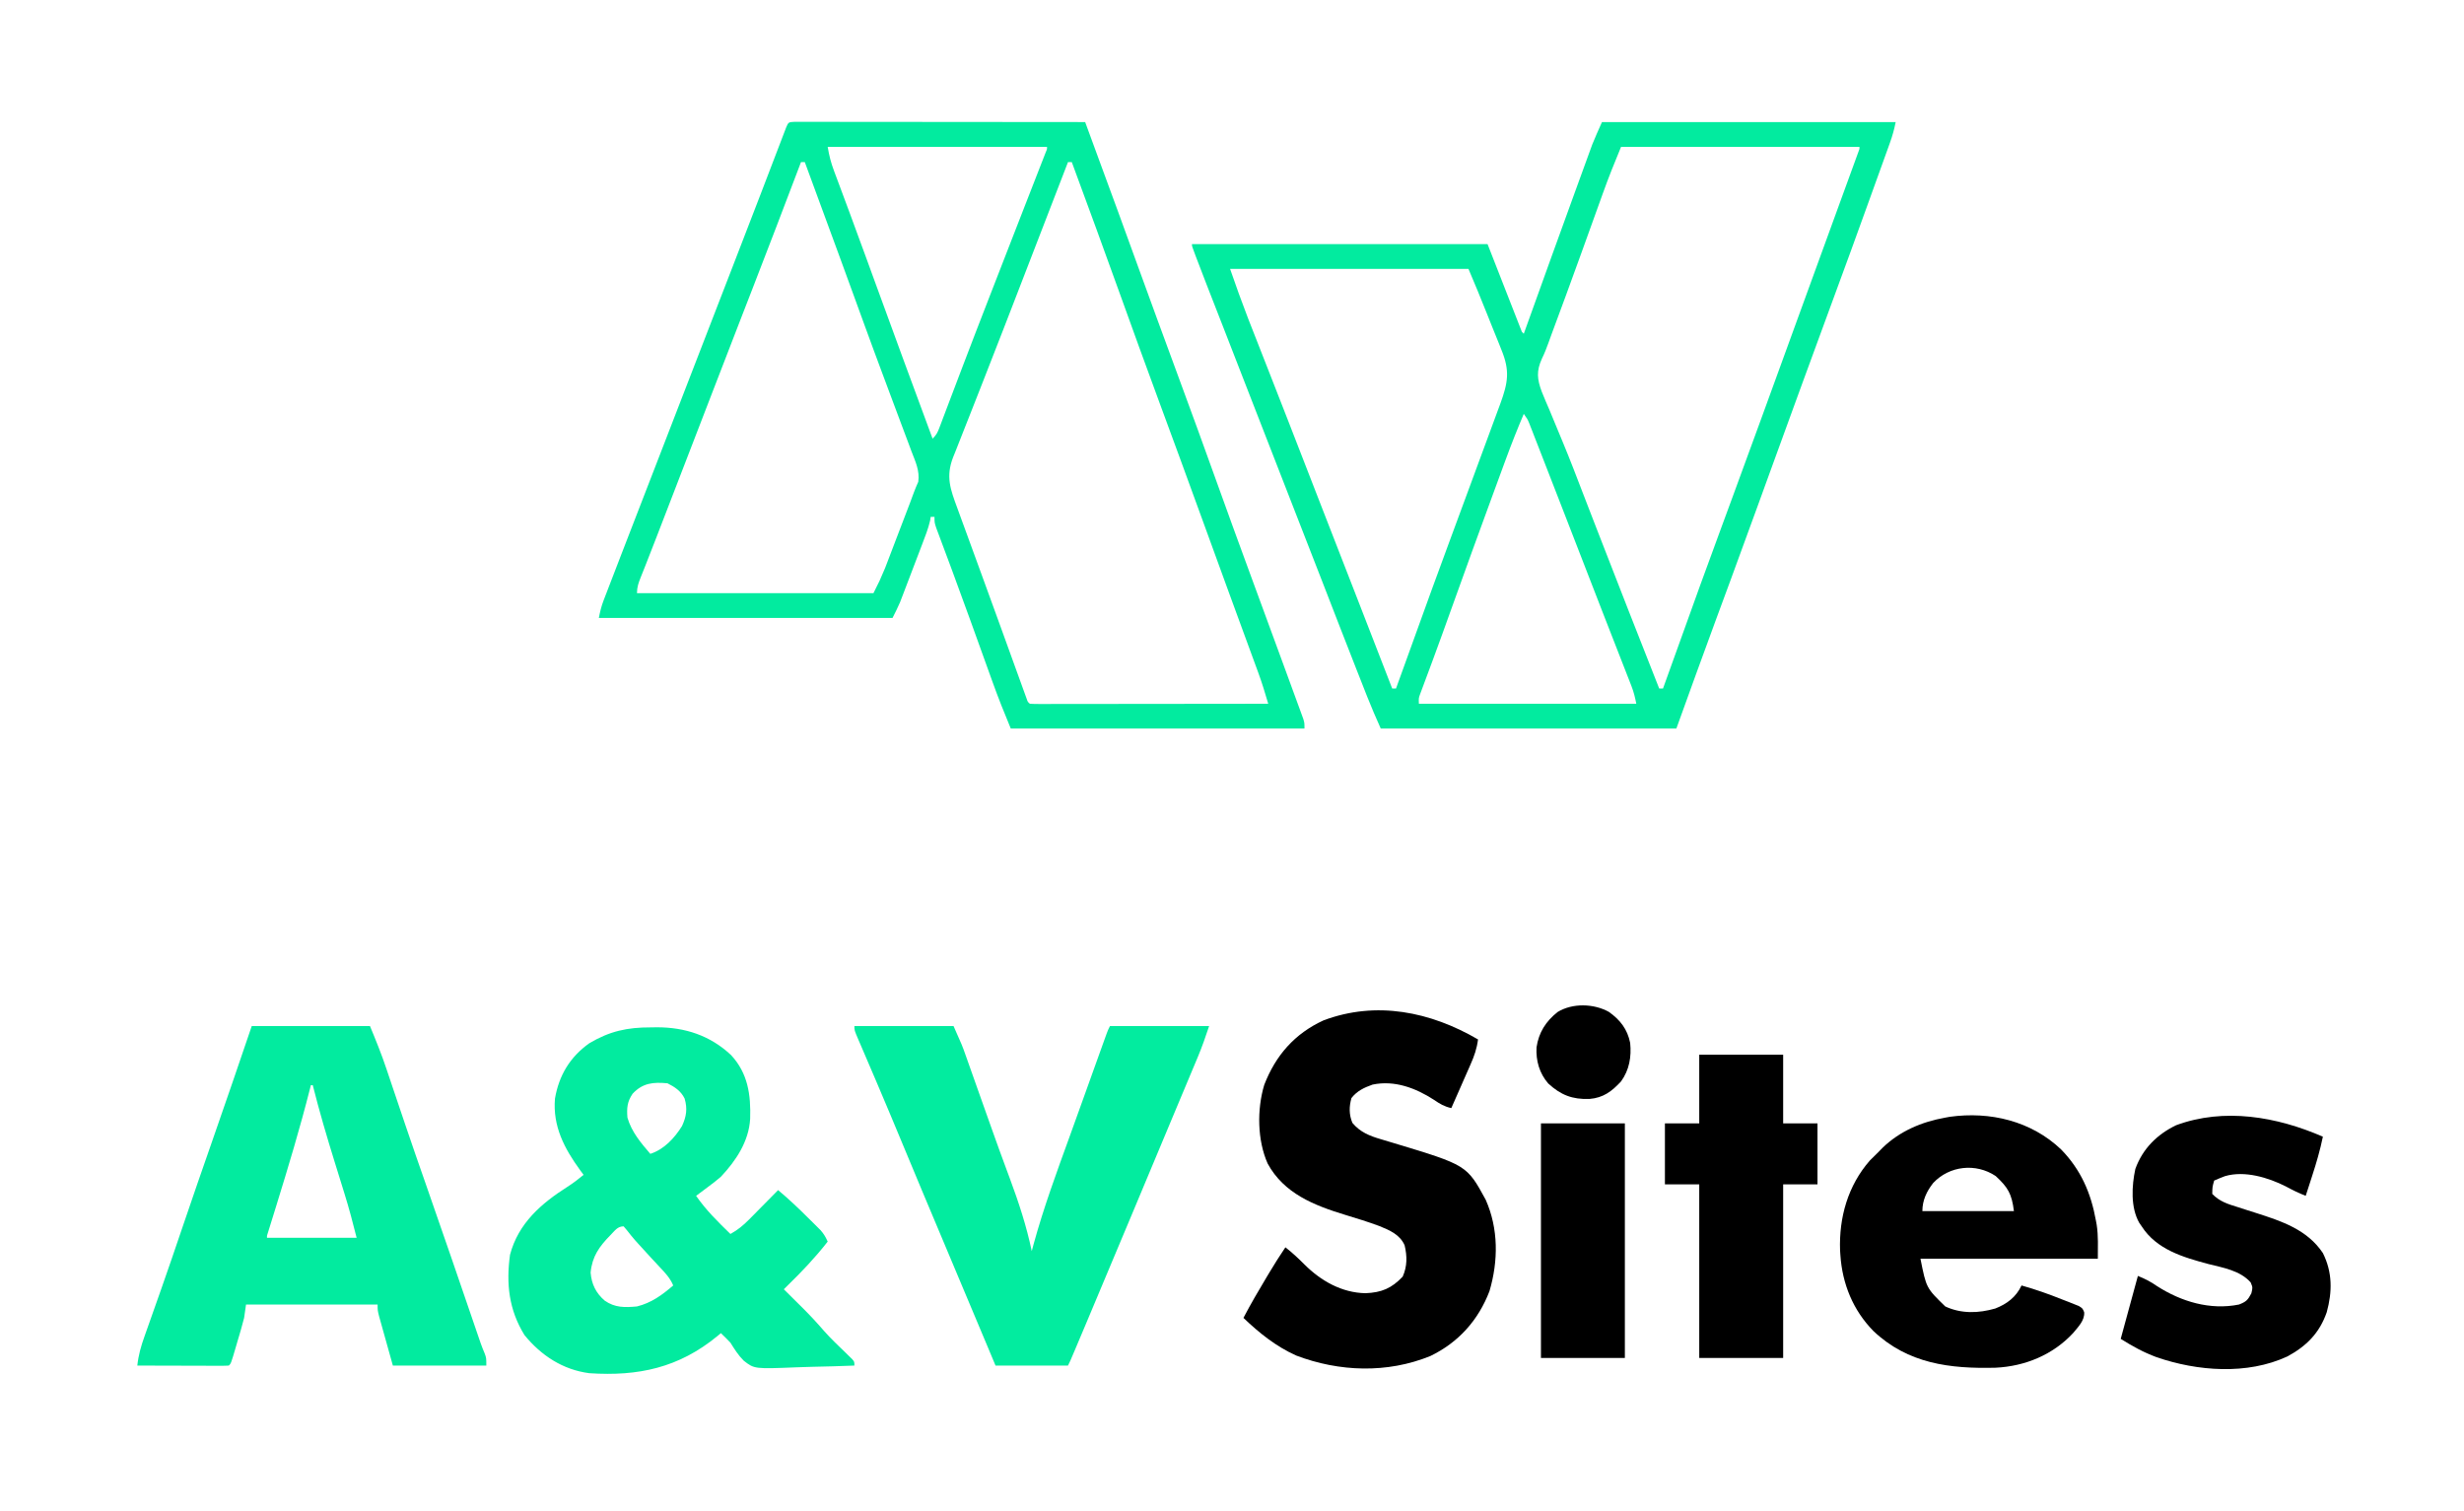 <?xml version="1.0" encoding="UTF-8"?>
<svg version="1.1" xmlns="http://www.w3.org/2000/svg" width="1292" height="792">
<path d="M0 0 C1.142 0.001 2.284 0.002 3.461 0.003 C4.766 0.001 6.072 0 7.417 -0.001 C8.878 0.002 10.338 0.006 11.798 0.01 C13.326 0.01 14.853 0.01 16.38 0.009 C20.539 0.009 24.698 0.015 28.857 0.022 C33.198 0.028 37.54 0.028 41.881 0.03 C50.108 0.033 58.335 0.041 66.563 0.051 C75.926 0.062 85.29 0.068 94.654 0.073 C113.921 0.083 133.189 0.101 152.456 0.123 C171.114 50.855 171.114 50.855 179.16 73.063 C186.401 93.045 193.717 112.999 201.081 132.936 C208.061 151.833 214.954 170.759 221.755 189.722 C227.216 204.942 232.744 220.136 238.331 235.311 C250.837 269.297 250.837 269.297 256.528 284.879 C257.662 287.985 258.799 291.091 259.939 294.196 C261.202 297.636 262.459 301.079 263.714 304.521 C264.094 305.553 264.475 306.585 264.866 307.648 C265.21 308.593 265.553 309.538 265.906 310.511 C266.207 311.334 266.508 312.156 266.818 313.004 C267.456 315.123 267.456 315.123 267.456 318.123 C216.636 318.123 165.816 318.123 113.456 318.123 C110.064 309.981 106.836 301.89 103.866 293.6 C103.445 292.431 103.023 291.262 102.588 290.057 C101.461 286.931 100.336 283.805 99.213 280.678 C97.109 274.826 94.997 268.976 92.886 263.127 C92.654 262.483 92.421 261.839 92.182 261.176 C89.145 252.758 86.079 244.352 82.964 235.963 C82.631 235.065 82.298 234.167 81.955 233.242 C80.433 229.144 78.905 225.048 77.369 220.956 C76.839 219.534 76.31 218.112 75.78 216.689 C75.328 215.482 74.875 214.275 74.408 213.031 C73.456 210.123 73.456 210.123 73.456 207.123 C72.796 207.123 72.136 207.123 71.456 207.123 C71.363 207.753 71.27 208.383 71.175 209.031 C70.166 213.374 68.559 217.431 66.964 221.588 C66.617 222.499 66.271 223.41 65.914 224.348 C65.181 226.271 64.446 228.193 63.71 230.115 C62.587 233.045 61.473 235.977 60.359 238.91 C59.644 240.782 58.929 242.654 58.214 244.525 C57.717 245.833 57.717 245.833 57.21 247.168 C56.735 248.404 56.735 248.404 56.25 249.666 C55.975 250.383 55.701 251.101 55.418 251.841 C54.23 254.661 52.825 257.386 51.456 260.123 C0.636 260.123 -50.184 260.123 -102.544 260.123 C-101.869 256.748 -101.28 254.136 -100.079 251.019 C-99.78 250.234 -99.48 249.45 -99.171 248.641 C-98.843 247.795 -98.515 246.948 -98.177 246.076 C-97.658 244.724 -97.658 244.724 -97.128 243.344 C-95.979 240.352 -94.824 237.363 -93.669 234.373 C-92.852 232.252 -92.036 230.131 -91.22 228.009 C-84.822 211.385 -78.383 194.777 -71.935 178.173 C-65.783 162.331 -59.659 146.479 -53.544 130.623 C-46.307 111.859 -39.052 93.101 -31.77 74.354 C-27.139 62.428 -22.529 50.495 -17.95 38.549 C-17.486 37.339 -17.022 36.129 -16.544 34.883 C-14.284 28.992 -12.028 23.1 -9.776 17.206 C-8.967 15.095 -8.158 12.984 -7.348 10.873 C-6.791 9.408 -6.791 9.408 -6.221 7.914 C-5.882 7.029 -5.542 6.144 -5.192 5.232 C-4.748 4.072 -4.748 4.072 -4.295 2.888 C-3.15 0.198 -3.045 0.147 0 0 Z M17.456 13.123 C18.244 17.849 19.155 21.399 20.808 25.807 C21.054 26.469 21.3 27.131 21.554 27.814 C22.1 29.28 22.648 30.745 23.198 32.21 C24.782 36.425 26.346 40.648 27.913 44.869 C28.264 45.811 28.614 46.753 28.975 47.724 C31.981 55.816 34.949 63.923 37.905 72.033 C38.142 72.683 38.379 73.333 38.624 74.003 C39.844 77.351 41.064 80.699 42.284 84.047 C52.262 111.435 62.318 138.794 72.456 166.123 C74.488 164.092 75.042 162.984 76.034 160.359 C76.334 159.574 76.633 158.79 76.942 157.981 C77.265 157.119 77.588 156.257 77.921 155.369 C78.438 154.01 78.438 154.01 78.965 152.623 C79.716 150.647 80.465 148.671 81.211 146.693 C82.824 142.42 84.449 138.153 86.074 133.885 C86.925 131.649 87.775 129.414 88.625 127.178 C92.957 115.786 97.356 104.421 101.769 93.061 C102.544 91.063 103.319 89.066 104.094 87.068 C108.246 76.37 112.409 65.675 116.576 54.982 C117.318 53.08 118.059 51.176 118.8 49.273 C119.163 48.341 119.163 48.341 119.534 47.39 C120.26 45.526 120.986 43.662 121.712 41.798 C123.125 38.171 124.54 34.545 125.956 30.92 C126.814 28.717 127.672 26.514 128.53 24.311 C128.929 23.29 129.328 22.27 129.74 21.219 C130.099 20.294 130.459 19.369 130.83 18.416 C131.146 17.607 131.462 16.797 131.787 15.964 C132.513 14.293 132.513 14.293 132.456 13.123 C94.506 13.123 56.556 13.123 17.456 13.123 Z M3.456 21.123 C3.071 22.139 2.686 23.154 2.289 24.201 C-5.624 45.058 -13.593 65.892 -21.669 86.686 C-22.06 87.694 -22.452 88.702 -22.856 89.741 C-23.252 90.762 -23.649 91.784 -24.057 92.836 C-24.872 94.933 -25.686 97.03 -26.501 99.127 C-26.909 100.179 -27.318 101.232 -27.739 102.316 C-32.629 114.912 -37.493 127.517 -42.356 140.123 C-42.81 141.299 -43.263 142.474 -43.731 143.685 C-46.047 149.689 -48.363 155.693 -50.679 161.698 C-54.89 172.613 -59.101 183.528 -63.313 194.442 C-64.951 198.685 -66.588 202.929 -68.225 207.172 C-68.877 208.862 -68.877 208.862 -69.542 210.585 C-70.382 212.761 -71.221 214.938 -72.059 217.114 C-73.928 221.962 -75.808 226.805 -77.724 231.635 C-78.055 232.475 -78.387 233.314 -78.729 234.179 C-79.337 235.717 -79.95 237.253 -80.568 238.788 C-81.728 241.725 -82.544 243.933 -82.544 247.123 C-41.624 247.123 -0.704 247.123 41.456 247.123 C44.733 240.626 44.733 240.626 47.531 234.011 C47.885 233.094 48.238 232.176 48.603 231.23 C48.969 230.266 49.336 229.301 49.714 228.307 C50.298 226.784 50.298 226.784 50.893 225.23 C51.71 223.095 52.525 220.96 53.339 218.823 C54.58 215.565 55.828 212.31 57.077 209.055 C57.873 206.972 58.669 204.89 59.464 202.807 C59.835 201.84 60.206 200.873 60.588 199.877 C61.27 198.08 61.939 196.278 62.59 194.47 C63.308 192.526 64.121 190.617 64.957 188.721 C65.762 182.916 63.503 178.251 61.429 172.873 C60.978 171.656 60.527 170.438 60.063 169.184 C59.084 166.542 58.093 163.905 57.092 161.271 C55.497 157.075 53.93 152.868 52.367 148.66 C50.456 143.521 48.538 138.383 46.613 133.249 C43.124 123.942 39.692 114.615 36.292 105.275 C36.045 104.596 35.797 103.916 35.542 103.216 C34.31 99.83 33.079 96.445 31.848 93.059 C29.472 86.523 27.085 79.991 24.698 73.459 C24.024 71.613 24.024 71.613 23.336 69.73 C17.41 53.515 11.444 37.315 5.456 21.123 C4.796 21.123 4.136 21.123 3.456 21.123 Z M143.456 21.123 C143.106 22.031 143.106 22.031 142.749 22.957 C122.929 74.348 122.929 74.348 114.226 96.772 C112.711 100.676 111.198 104.581 109.688 108.488 C106.055 117.882 102.405 127.27 98.702 136.638 C96.62 141.904 94.549 147.173 92.485 152.446 C91.23 155.648 89.97 158.847 88.695 162.041 C87.283 165.586 85.891 169.139 84.503 172.693 C84.077 173.748 83.651 174.803 83.212 175.89 C79.28 186.078 81.785 192.65 85.445 202.561 C85.855 203.69 86.266 204.82 86.69 205.984 C87.81 209.06 88.937 212.134 90.066 215.207 C91.245 218.421 92.417 221.638 93.59 224.855 C95.05 228.858 96.51 232.86 97.975 236.86 C101.185 245.633 104.378 254.412 107.555 263.196 C109.162 267.639 110.772 272.081 112.38 276.523 C113.264 278.965 114.148 281.407 115.03 283.849 C116.258 287.245 117.49 290.639 118.722 294.033 C119.088 295.047 119.453 296.061 119.83 297.105 C120.163 298.021 120.497 298.937 120.84 299.881 C121.13 300.681 121.42 301.481 121.718 302.305 C122.314 304.11 122.314 304.11 123.456 305.123 C125.076 305.219 126.7 305.245 128.322 305.243 C129.902 305.245 129.902 305.245 131.513 305.247 C132.679 305.244 133.844 305.24 135.044 305.237 C136.873 305.237 136.873 305.237 138.739 305.237 C142.093 305.236 145.446 305.231 148.799 305.224 C152.3 305.218 155.8 305.218 159.301 305.216 C165.934 305.213 172.568 305.205 179.201 305.195 C186.751 305.184 194.301 305.178 201.851 305.173 C217.386 305.163 232.921 305.145 248.456 305.123 C246.868 299.726 245.26 294.361 243.322 289.077 C242.925 287.992 242.529 286.907 242.12 285.789 C241.484 284.061 241.484 284.061 240.835 282.299 C240.142 280.406 239.449 278.513 238.757 276.619 C238.021 274.61 237.283 272.601 236.545 270.593 C234.993 266.366 233.444 262.138 231.896 257.91 C231.368 256.467 230.84 255.024 230.312 253.582 C230.049 252.865 229.787 252.148 229.516 251.409 C228.715 249.221 227.914 247.033 227.112 244.845 C222.566 232.435 218.051 220.013 213.544 207.589 C205.929 186.604 198.236 165.65 190.501 144.71 C183.974 127.03 177.539 109.32 171.177 91.58 C162.737 68.045 154.11 44.58 145.456 21.123 C144.796 21.123 144.136 21.123 143.456 21.123 Z " fill="#02EB9F" transform="translate(416.544,63.877)"/>
<path d="M0 0 C50.82 0 101.64 0 154 0 C153.224 3.881 152.325 7.152 150.997 10.84 C150.582 11.999 150.166 13.159 149.737 14.354 C149.279 15.62 148.821 16.886 148.363 18.152 C147.887 19.475 147.412 20.798 146.937 22.121 C145.664 25.66 144.387 29.198 143.108 32.735 C142.041 35.688 140.977 38.641 139.913 41.595 C133.809 58.533 127.668 75.457 121.416 92.342 C116.109 106.674 110.864 121.028 105.624 135.384 C104.875 137.437 104.126 139.49 103.377 141.543 C98.178 155.784 92.987 170.027 87.812 184.277 C87.4 185.413 86.988 186.548 86.563 187.717 C86.155 188.843 85.746 189.968 85.325 191.128 C84.508 193.377 83.692 195.626 82.875 197.875 C82.472 198.984 82.07 200.093 81.655 201.236 C76.978 214.112 72.281 226.979 67.543 239.832 C67.313 240.455 67.084 241.077 66.848 241.719 C64.432 248.27 62.014 254.82 59.591 261.369 C52.63 280.212 45.824 299.104 39 318 C-12.15 318 -63.3 318 -116 318 C-118.433 312.526 -120.817 307.098 -123.004 301.531 C-123.279 300.835 -123.554 300.138 -123.838 299.421 C-124.748 297.115 -125.656 294.807 -126.562 292.5 C-127.22 290.832 -127.877 289.164 -128.534 287.496 C-134.659 271.93 -140.7 256.332 -146.739 240.732 C-152.129 226.81 -157.552 212.9 -163 199 C-169.644 182.047 -176.246 165.078 -182.821 148.098 C-188.081 134.516 -193.359 120.941 -198.662 107.375 C-207.803 83.986 -207.803 83.986 -212 73 C-212.321 72.163 -212.641 71.326 -212.971 70.464 C-215 65.124 -215 65.124 -215 64 C-163.85 64 -112.7 64 -60 64 C-54.06 79.18 -48.12 94.36 -42 110 C-41.67 110.33 -41.34 110.66 -41 111 C-40.554 109.758 -40.108 108.515 -39.649 107.235 C-31.103 83.425 -22.53 59.625 -13.87 35.856 C-13.044 33.589 -12.22 31.321 -11.396 29.054 C-10.239 25.867 -9.077 22.681 -7.914 19.496 C-7.576 18.564 -7.238 17.631 -6.89 16.671 C-6.568 15.79 -6.245 14.909 -5.913 14.002 C-5.638 13.249 -5.364 12.496 -5.081 11.72 C-3.508 7.763 -1.729 3.891 0 0 Z M10 13 C6.608 21.142 3.38 29.233 0.41 37.523 C-0.222 39.276 -0.222 39.276 -0.867 41.065 C-1.764 43.552 -2.66 46.039 -3.554 48.527 C-5.657 54.379 -7.769 60.228 -9.88 66.077 C-10.351 67.38 -10.821 68.683 -11.291 69.986 C-16.295 83.853 -21.381 97.689 -26.529 111.503 C-27.024 112.847 -27.512 114.194 -27.991 115.543 C-29.027 118.456 -30.119 121.241 -31.484 124.018 C-34.478 130.603 -33.999 134.857 -31.559 141.418 C-30.25 144.704 -28.846 147.944 -27.438 151.188 C-26.694 152.979 -25.954 154.772 -25.219 156.566 C-23.648 160.393 -22.061 164.213 -20.464 168.029 C-16.701 177.083 -13.209 186.244 -9.693 195.397 C-7.699 200.581 -5.689 205.759 -3.68 210.938 C-3.286 211.952 -2.893 212.967 -2.488 214.012 C8.253 241.709 19.087 269.37 30 297 C30.66 297 31.32 297 32 297 C32.236 296.345 32.471 295.689 32.714 295.014 C52.896 238.89 52.896 238.89 62.938 211.625 C63.293 210.661 63.648 209.696 64.014 208.703 C64.373 207.728 64.732 206.753 65.102 205.749 C65.84 203.744 66.578 201.739 67.316 199.734 C67.687 198.728 68.057 197.722 68.439 196.686 C73.442 183.091 78.408 169.483 83.375 155.875 C83.619 155.208 83.862 154.541 84.113 153.853 C93.174 129.027 102.212 104.192 111.236 79.352 C114.144 71.352 117.057 63.354 119.972 55.357 C121.382 51.487 122.792 47.617 124.202 43.747 C125.333 40.641 126.465 37.535 127.598 34.43 C128.843 31.019 130.086 27.607 131.328 24.195 C131.702 23.172 132.076 22.149 132.461 21.095 C132.798 20.169 133.135 19.243 133.481 18.29 C133.924 17.076 133.924 17.076 134.375 15.838 C135.054 14.166 135.054 14.166 135 13 C93.75 13 52.5 13 10 13 Z M-195 77 C-190.397 90.16 -190.397 90.16 -185.477 103.188 C-185.174 103.961 -184.871 104.735 -184.559 105.531 C-183.584 108.022 -182.604 110.511 -181.625 113 C-180.921 114.797 -180.217 116.594 -179.513 118.391 C-178.059 122.102 -176.604 125.813 -175.148 129.523 C-171.818 138.012 -168.502 146.506 -165.188 155 C-164.863 155.831 -164.539 156.661 -164.205 157.517 C-158.209 172.876 -152.246 188.249 -146.29 203.624 C-140.407 218.809 -134.501 233.984 -128.575 249.152 C-122.349 265.088 -116.163 281.04 -110 297 C-109.34 297 -108.68 297 -108 297 C-107.652 296.037 -107.652 296.037 -107.297 295.054 C-87.676 240.743 -87.676 240.743 -80.9 222.409 C-80.119 220.296 -79.339 218.182 -78.559 216.067 C-78.007 214.57 -77.455 213.072 -76.902 211.574 C-76.618 210.803 -76.333 210.032 -76.04 209.237 C-74.341 204.63 -72.639 200.023 -70.934 195.418 C-68.31 188.326 -65.693 181.232 -63.084 174.135 C-61.761 170.538 -60.436 166.943 -59.103 163.35 C-57.842 159.952 -56.59 156.551 -55.343 153.148 C-54.655 151.277 -53.959 149.409 -53.263 147.542 C-49.266 136.588 -48.214 130.347 -52.734 119.402 C-53.128 118.409 -53.522 117.416 -53.928 116.393 C-55.185 113.234 -56.467 110.086 -57.75 106.938 C-58.598 104.818 -59.444 102.697 -60.289 100.576 C-63.444 92.679 -66.65 84.816 -70 77 C-111.25 77 -152.5 77 -195 77 Z M-41 153 C-44.352 160.893 -47.496 168.833 -50.449 176.883 C-50.859 177.996 -51.27 179.108 -51.692 180.255 C-53.027 183.877 -54.357 187.501 -55.688 191.125 C-56.151 192.387 -56.615 193.648 -57.08 194.91 C-64.424 214.875 -71.675 234.873 -78.852 254.899 C-82.055 263.836 -85.266 272.769 -88.562 281.672 C-88.83 282.396 -89.098 283.12 -89.374 283.866 C-90.578 287.12 -91.787 290.37 -93.006 293.618 C-93.61 295.244 -93.61 295.244 -94.227 296.902 C-94.573 297.825 -94.919 298.748 -95.276 299.699 C-96.15 302.075 -96.15 302.075 -96 305 C-58.38 305 -20.76 305 18 305 C17.309 301.545 16.69 298.9 15.444 295.712 C14.964 294.475 14.964 294.475 14.475 293.214 C14.125 292.323 13.775 291.433 13.414 290.516 C13.046 289.569 12.677 288.622 12.298 287.647 C11.077 284.513 9.851 281.382 8.625 278.25 C7.764 276.042 6.903 273.834 6.043 271.626 C4.254 267.032 2.462 262.439 0.669 257.847 C-2.642 249.359 -5.931 240.862 -9.219 232.365 C-12.735 223.282 -16.26 214.204 -19.786 205.125 C-20.613 202.998 -21.439 200.87 -22.265 198.742 C-24.792 192.23 -27.323 185.72 -29.86 179.213 C-30.656 177.169 -31.451 175.124 -32.244 173.079 C-33.338 170.263 -34.436 167.447 -35.535 164.633 C-35.858 163.798 -36.181 162.963 -36.514 162.102 C-36.814 161.338 -37.113 160.573 -37.422 159.786 C-37.68 159.123 -37.938 158.46 -38.204 157.777 C-39.066 155.722 -39.066 155.722 -41 153 Z " fill="#02EB9F" transform="translate(840,64)"/>
<path d="M0 0 C1.056 -0.016 2.111 -0.032 3.199 -0.049 C18.008 -0.058 31.104 4.257 42.035 14.473 C50.954 24.041 52.497 35.351 52.098 47.961 C51.385 59.801 44.703 69.839 36.75 78.312 C34.564 80.224 32.273 81.964 29.938 83.688 C29.34 84.137 28.743 84.587 28.127 85.051 C26.673 86.144 25.212 87.229 23.75 88.312 C28.95 95.823 35.222 101.975 41.75 108.312 C45.617 106.185 48.517 103.781 51.613 100.645 C52.5 99.752 53.386 98.859 54.299 97.939 C55.211 97.011 56.123 96.082 57.062 95.125 C58.003 94.175 58.944 93.225 59.885 92.275 C62.178 89.959 64.466 87.638 66.75 85.312 C72.291 89.936 77.458 94.838 82.562 99.938 C83.325 100.688 84.087 101.438 84.873 102.211 C85.602 102.938 86.331 103.665 87.082 104.414 C87.739 105.067 88.396 105.72 89.073 106.393 C90.725 108.283 91.746 110.024 92.75 112.312 C86.284 120.607 79.278 127.995 71.75 135.312 C71.09 135.972 70.43 136.632 69.75 137.312 C70.198 137.755 70.646 138.198 71.108 138.654 C73.179 140.704 75.246 142.758 77.312 144.812 C78.017 145.509 78.721 146.205 79.447 146.922 C83.482 150.938 87.307 155.053 91.02 159.366 C94.512 163.294 98.338 166.9 102.115 170.551 C102.715 171.14 103.315 171.729 103.934 172.336 C104.476 172.861 105.018 173.386 105.576 173.927 C106.75 175.312 106.75 175.312 106.75 177.312 C99.262 177.618 91.776 177.828 84.283 177.972 C81.738 178.032 79.194 178.113 76.651 178.218 C54.323 179.11 54.323 179.11 48.741 174.764 C45.892 171.945 43.864 168.709 41.75 165.312 C40.124 163.606 38.468 161.926 36.75 160.312 C36.144 160.82 35.538 161.328 34.914 161.852 C14.72 178.442 -6.545 183.037 -32.25 181.312 C-46.113 179.517 -57.536 172.025 -66.25 161.312 C-74.413 148.072 -75.925 134.415 -73.82 119.207 C-69.452 102.676 -57.483 92.352 -43.703 83.574 C-40.725 81.668 -37.968 79.579 -35.25 77.312 C-35.842 76.513 -36.433 75.714 -37.043 74.891 C-45.33 63.464 -51.484 51.848 -50.25 37.312 C-48.146 25.115 -42.36 15.505 -32.25 8.312 C-21.519 1.95 -12.318 -0.037 0 0 Z M-9.562 34.812 C-12.404 39.022 -12.653 42.313 -12.25 47.312 C-10.063 54.822 -5.273 60.472 -0.25 66.312 C6.984 63.931 12.375 58.109 16.355 51.746 C18.66 46.721 19.298 42.641 17.727 37.293 C15.79 33.366 12.629 31.252 8.75 29.312 C1.326 28.618 -4.269 29.09 -9.562 34.812 Z M-21.125 108.875 C-27.043 114.913 -30.744 120.047 -31.562 128.562 C-31.058 134.619 -28.809 139.251 -24.188 143.25 C-18.809 147.027 -13.621 146.899 -7.25 146.312 C0.285 144.454 5.939 140.309 11.75 135.312 C10.146 131.445 7.524 128.686 4.688 125.688 C3.695 124.621 2.703 123.555 1.711 122.488 C0.966 121.691 0.966 121.691 0.206 120.877 C-1.947 118.563 -4.07 116.222 -6.188 113.875 C-7.222 112.732 -7.222 112.732 -8.277 111.566 C-9.704 109.937 -11.064 108.248 -12.379 106.527 C-12.996 105.796 -13.614 105.066 -14.25 104.312 C-17.517 104.312 -18.876 106.636 -21.125 108.875 Z " fill="#02EB9F" transform="translate(341.25,538.688)"/>
<path d="M0 0 C20.46 0 40.92 0 62 0 C65.139 7.533 68.11 14.889 70.68 22.598 C71.009 23.572 71.338 24.547 71.677 25.551 C72.38 27.636 73.082 29.721 73.782 31.807 C75.672 37.436 77.577 43.06 79.48 48.684 C79.865 49.822 80.25 50.959 80.647 52.132 C84.098 62.318 87.628 72.476 91.188 82.625 C95.753 95.647 100.276 108.683 104.758 121.734 C105.007 122.461 105.257 123.188 105.514 123.937 C108.026 131.25 110.535 138.563 113.04 145.877 C113.977 148.612 114.915 151.347 115.854 154.081 C116.504 155.978 117.153 157.876 117.802 159.774 C118.195 160.917 118.587 162.061 118.991 163.24 C119.503 164.734 119.503 164.734 120.025 166.258 C120.667 168.064 121.367 169.85 122.126 171.61 C123 174 123 174 123 178 C106.83 178 90.66 178 74 178 C72.68 173.277 71.36 168.554 70 163.688 C69.374 161.457 69.374 161.457 68.734 159.182 C68.41 158.012 68.085 156.842 67.75 155.637 C67.415 154.437 67.08 153.238 66.734 152.003 C66 149 66 149 66 146 C43.23 146 20.46 146 -3 146 C-3.33 148.31 -3.66 150.62 -4 153 C-4.491 154.977 -5.022 156.944 -5.594 158.898 C-5.902 159.954 -6.21 161.01 -6.527 162.098 C-6.848 163.179 -7.169 164.261 -7.5 165.375 C-7.821 166.48 -8.142 167.584 -8.473 168.723 C-10.867 176.867 -10.867 176.867 -12 178 C-13.504 178.093 -15.013 178.117 -16.52 178.114 C-17.961 178.113 -17.961 178.113 -19.432 178.113 C-20.476 178.108 -21.521 178.103 -22.598 178.098 C-24.194 178.096 -24.194 178.096 -25.822 178.093 C-29.235 178.088 -32.649 178.075 -36.062 178.062 C-38.37 178.057 -40.678 178.053 -42.986 178.049 C-48.658 178.038 -54.329 178.021 -60 178 C-59.402 172.486 -58.023 167.664 -56.148 162.457 C-55.858 161.633 -55.567 160.809 -55.268 159.959 C-54.639 158.177 -54.007 156.395 -53.373 154.614 C-51.649 149.775 -49.947 144.928 -48.242 140.082 C-47.712 138.579 -47.712 138.579 -47.172 137.045 C-43.538 126.723 -40.014 116.364 -36.5 106 C-31.247 90.527 -25.91 75.086 -20.51 59.664 C-13.562 39.813 -6.776 19.91 0 0 Z M31 31 C30.836 31.652 30.672 32.304 30.504 32.976 C25.293 53.521 19.196 73.76 12.929 94.006 C12.604 95.056 12.28 96.106 11.945 97.189 C11.326 99.187 10.705 101.185 10.083 103.182 C9.808 104.068 9.533 104.953 9.25 105.865 C8.886 107.031 8.886 107.031 8.516 108.221 C7.954 109.851 7.954 109.851 8 111 C23.51 111 39.02 111 55 111 C53.039 103.158 51.007 95.475 48.602 87.777 C47.95 85.67 47.299 83.563 46.648 81.455 C45.64 78.206 44.631 74.958 43.621 71.709 C39.429 58.212 35.451 44.707 32 31 C31.67 31 31.34 31 31 31 Z " fill="#02EB9F" transform="translate(132,538)"/>
<path d="M0 0 C17.16 0 34.32 0 52 0 C56.5 10.124 56.5 10.124 58.1 14.639 C58.642 16.161 58.642 16.161 59.196 17.715 C59.575 18.789 59.953 19.862 60.344 20.969 C60.953 22.681 60.953 22.681 61.574 24.428 C62.886 28.118 64.193 31.809 65.5 35.5 C67.077 39.948 68.657 44.396 70.238 48.843 C70.908 50.729 71.579 52.616 72.249 54.503 C74.725 61.461 77.233 68.406 79.809 75.328 C80.083 76.067 80.358 76.807 80.641 77.568 C80.904 78.276 81.167 78.984 81.438 79.713 C86.12 92.311 90.247 104.826 93 118 C93.331 116.755 93.663 115.51 94.004 114.227 C99.247 95.157 106.051 76.672 112.792 58.095 C115.19 51.483 117.566 44.863 119.941 38.242 C121.586 33.661 123.23 29.081 124.875 24.5 C125.475 22.827 125.475 22.827 126.088 21.121 C127.221 17.966 128.357 14.811 129.492 11.656 C129.833 10.706 130.174 9.756 130.525 8.777 C130.838 7.91 131.15 7.044 131.472 6.15 C131.881 5.015 131.881 5.015 132.297 3.856 C133 2 133 2 134 0 C151.16 0 168.32 0 186 0 C184.139 5.583 182.319 10.855 180.059 16.242 C179.64 17.245 179.64 17.245 179.212 18.268 C178.29 20.471 177.364 22.673 176.438 24.875 C175.773 26.461 175.109 28.048 174.445 29.635 C173.031 33.012 171.615 36.388 170.197 39.764 C168.008 44.98 165.823 50.199 163.641 55.418 C160.63 62.617 157.616 69.815 154.602 77.012 C151.573 84.242 148.547 91.474 145.523 98.707 C137.525 117.838 129.5 136.958 121.438 156.062 C121.018 157.058 120.598 158.053 120.165 159.079 C118.985 161.877 117.803 164.675 116.621 167.473 C116.268 168.31 115.915 169.147 115.551 170.01 C113.115 175.769 113.115 175.769 112 178 C99.46 178 86.92 178 74 178 C72.921 175.418 71.842 172.836 70.73 170.176 C62.341 150.108 53.919 130.054 45.444 110.021 C38.781 94.265 32.189 78.479 25.626 62.68 C21.113 51.819 16.577 40.969 11.961 30.152 C11.359 28.742 11.359 28.742 10.745 27.303 C8.845 22.851 6.94 18.402 5.027 13.956 C4.356 12.39 3.686 10.824 3.016 9.258 C2.707 8.546 2.399 7.834 2.081 7.1 C0 2.226 0 2.226 0 0 Z " fill="#02EC9F" transform="translate(448,538)"/>
<path d="M0 0 C-0.589 4.755 -2.002 8.805 -3.941 13.148 C-4.229 13.806 -4.516 14.463 -4.812 15.141 C-5.722 17.222 -6.642 19.298 -7.562 21.375 C-8.185 22.793 -8.807 24.211 -9.428 25.629 C-10.945 29.089 -12.47 32.546 -14 36 C-17.639 35.199 -19.98 33.808 -23.062 31.688 C-32.652 25.486 -43.759 21.249 -55.312 23.688 C-59.756 25.269 -63.414 26.981 -66.375 30.75 C-67.65 35.341 -67.659 39.389 -65.875 43.75 C-61.845 48.587 -56.861 50.599 -50.938 52.312 C-49.523 52.737 -48.109 53.163 -46.695 53.59 C-45.942 53.815 -45.188 54.041 -44.411 54.273 C-5.89 65.889 -5.89 65.889 4 84 C10.772 99.192 10.678 116.177 6 132 C0.144 147.273 -10.293 158.901 -25 166 C-47.574 175.196 -72.732 174.334 -95.312 165.75 C-105.912 160.994 -114.652 153.978 -123 146 C-119.206 138.745 -115.084 131.707 -110.875 124.688 C-110.36 123.828 -109.846 122.969 -109.315 122.083 C-106.644 117.647 -103.917 113.278 -101 109 C-97.391 111.784 -94.22 114.78 -91 118 C-82.336 126.624 -71.471 132.799 -59.059 133.062 C-50.538 132.721 -45.349 130.516 -39.5 124.375 C-37.087 118.946 -37.127 113.702 -38.484 107.945 C-40.929 102.333 -46.345 100.022 -51.755 97.833 C-57.643 95.648 -63.654 93.8 -69.663 91.979 C-85.931 87.015 -101.794 80.789 -110.312 65.062 C-115.76 52.819 -115.941 36.548 -112.09 23.824 C-106.133 8.389 -96.147 -3.043 -81 -10 C-53.304 -20.398 -24.883 -14.528 0 0 Z " fill="#000" transform="translate(775,545)"/>
<path d="M0 0 C10.364 10.631 15.673 22.782 18.281 37.34 C18.413 38.057 18.544 38.773 18.68 39.512 C19.594 45.495 19.281 51.193 19.281 57.34 C-11.409 57.34 -42.099 57.34 -73.719 57.34 C-70.681 72.653 -70.681 72.653 -60.719 82.34 C-52.295 86.257 -43.277 85.944 -34.488 83.422 C-28.345 81.022 -23.57 77.399 -20.719 71.34 C-13.354 73.408 -6.252 75.926 0.844 78.777 C1.84 79.16 2.835 79.542 3.861 79.936 C4.806 80.315 5.75 80.695 6.723 81.086 C8.002 81.591 8.002 81.591 9.307 82.107 C11.281 83.34 11.281 83.34 12.12 85.353 C12.473 89.701 8.888 93.146 6.281 96.34 C-4.272 107.683 -18.833 113.714 -34.312 114.466 C-58.18 115.086 -80.305 112.379 -98.406 95.215 C-109.07 84.338 -114.724 70.503 -115.719 55.34 C-115.77 54.572 -115.822 53.803 -115.875 53.012 C-116.498 35.668 -111.778 19.028 -100.281 5.84 C-98.782 4.318 -97.262 2.817 -95.719 1.34 C-95.033 0.635 -94.347 -0.07 -93.641 -0.797 C-84.605 -9.581 -73.021 -14.477 -60.719 -16.66 C-59.948 -16.802 -59.177 -16.944 -58.383 -17.09 C-37.204 -20.053 -15.639 -14.872 0 0 Z M-67.031 17.59 C-70.464 21.93 -72.719 26.723 -72.719 32.34 C-56.879 32.34 -41.039 32.34 -24.719 32.34 C-25.855 23.25 -27.828 19.946 -34.281 13.965 C-44.71 7.013 -58.549 8.571 -67.031 17.59 Z " fill="#000" transform="translate(1080.719,602.66)"/>
<path d="M0 0 C-1.438 7.022 -3.407 13.75 -5.625 20.562 C-5.95 21.571 -6.275 22.58 -6.609 23.619 C-7.403 26.081 -8.2 28.541 -9 31 C-12.647 29.576 -16 27.936 -19.438 26.062 C-28.687 21.404 -40.993 17.658 -51.324 20.68 C-53.243 21.383 -55.127 22.183 -57 23 C-57.936 26.299 -57.936 26.299 -58 30 C-54.19 33.968 -49.859 35.312 -44.75 36.875 C-43.139 37.394 -41.528 37.913 -39.918 38.434 C-38.279 38.956 -36.639 39.478 -35 40 C-21.591 44.289 -8.217 48.697 0 61 C5.068 71.136 4.969 81.282 2.035 92.008 C-1.749 102.946 -8.639 109.849 -18.688 115.25 C-39.705 124.978 -65.749 123.012 -87.289 115.574 C-94.121 113.034 -99.739 109.913 -106 106 C-103.03 95.11 -100.06 84.22 -97 73 C-93.04 74.584 -90.423 75.959 -87 78.312 C-74.293 86.489 -59.089 91.053 -44 88 C-40.243 86.543 -39.36 85.69 -37.5 82.125 C-36.76 79.045 -36.76 79.045 -37.875 76.375 C-43.471 70.121 -52.26 68.723 -60.062 66.75 C-73.262 63.214 -87.222 59.159 -95 47 C-95.428 46.383 -95.856 45.765 -96.297 45.129 C-100.877 37.083 -100.235 25.742 -98.34 16.93 C-94.5 6.324 -87.042 -1.119 -77 -6 C-51.792 -15.339 -24.121 -10.516 0 0 Z " fill="#000" transform="translate(1218,596)"/>
<path d="M0 0 C14.52 0 29.04 0 44 0 C44 11.88 44 23.76 44 36 C49.94 36 55.88 36 62 36 C62 46.56 62 57.12 62 68 C56.06 68 50.12 68 44 68 C44 98.03 44 128.06 44 159 C29.48 159 14.96 159 0 159 C0 128.97 0 98.94 0 68 C-5.94 68 -11.88 68 -18 68 C-18 57.44 -18 46.88 -18 36 C-12.06 36 -6.12 36 0 36 C0 24.12 0 12.24 0 0 Z " fill="#000" transform="translate(891,553)"/>
<path d="M0 0 C14.52 0 29.04 0 44 0 C44 40.59 44 81.18 44 123 C29.48 123 14.96 123 0 123 C0 82.41 0 41.82 0 0 Z " fill="#000" transform="translate(808,589)"/>
<path d="M0 0 C5.93 4.206 9.709 9.074 11.156 16.27 C11.891 23.553 10.704 30.447 6.375 36.438 C1.528 41.677 -2.929 45.052 -10.195 45.648 C-19.139 45.965 -25.242 43.591 -31.824 37.52 C-36.435 32.188 -38.323 25.576 -37.941 18.594 C-36.795 10.779 -33.095 5.045 -26.984 0.113 C-19.149 -4.741 -7.895 -4.408 0 0 Z " fill="#000" transform="translate(843.625,530.562)"/>
</svg>
